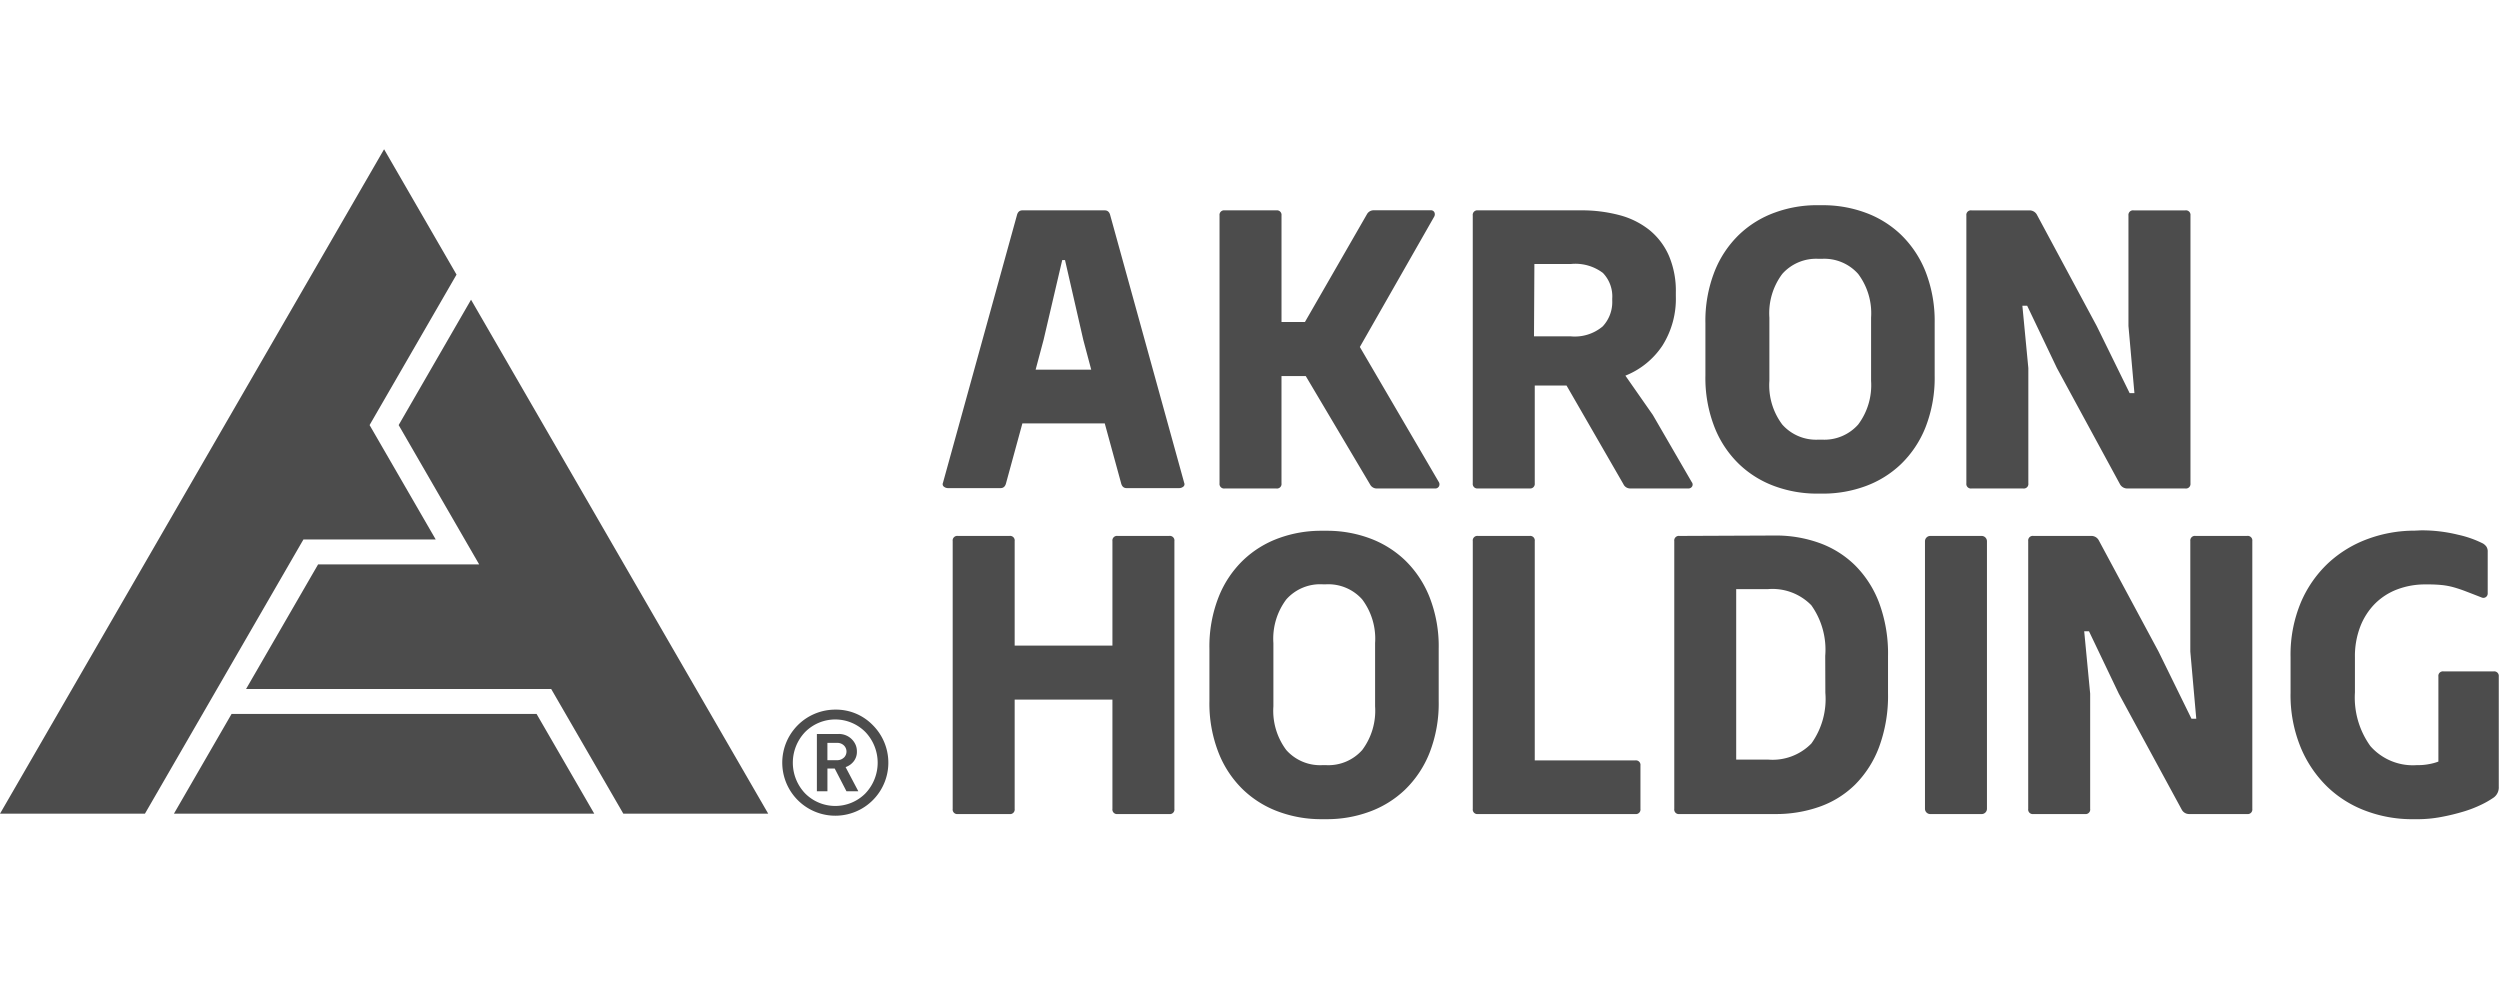 <?xml version="1.0" encoding="utf-8"?><svg width="134" height="53" fill="none" xmlns="http://www.w3.org/2000/svg" viewBox="0 0 134 53"><g opacity=".7" clip-path="url(#oclip0_424_173)" fill="#000"><path d="M59.215 11.275c.156 0 .255.093.297.277l3.962 14.333a.167.167 0 01-.053.203.354.354 0 01-.224.075h-2.811c-.156 0-.256-.092-.298-.277l-.873-3.192H54.8l-.872 3.192c-.042.185-.142.277-.298.277h-2.811a.352.352 0 01-.224-.075.167.167 0 01-.054-.203l3.962-14.333c.042-.184.141-.277.297-.277h4.416zm-3.28 6.944l-.426 1.597h2.981l-.425-1.597-.98-4.279h-.15l-1 4.28zM77.123 25.842a.23.23 0 010 .235.225.225 0 01-.213.106H73.8a.402.402 0 01-.362-.213l-3.45-5.814h-1.3v5.75a.243.243 0 01-.275.277h-2.77a.245.245 0 01-.276-.276V11.552a.245.245 0 01.277-.277h2.769a.245.245 0 01.276.277v5.706h1.256l3.322-5.773a.408.408 0 01.363-.214h3.049a.204.204 0 01.203.107.256.256 0 01-.01.236l-3.984 6.984 4.235 7.244zM84.735 11.275a7.848 7.848 0 012.066.256c.585.151 1.133.423 1.608.798.452.369.81.84 1.043 1.375.263.626.39 1.3.373 1.98v.19a4.7 4.7 0 01-.714 2.642 4.278 4.278 0 01-1.99 1.619l1.47 2.105 2.086 3.6a.204.204 0 01.021.234.226.226 0 01-.213.107h-3.11a.396.396 0 01-.362-.234l-3.046-5.282h-1.704v5.239a.246.246 0 01-.165.266.243.243 0 01-.112.01h-2.769a.243.243 0 01-.267-.165.246.246 0 01-.01-.111V11.552a.245.245 0 01.277-.277h5.518zm-2.513 6.752h1.959a2.319 2.319 0 001.725-.533 1.911 1.911 0 00.51-1.384v-.107a1.81 1.81 0 00-.5-1.373 2.446 2.446 0 00-1.713-.48h-1.96l-.021 3.877zM97.713 10.999a6.575 6.575 0 012.258.394c.713.256 1.366.659 1.916 1.182a5.652 5.652 0 011.321 1.98c.342.882.508 1.822.49 2.768v2.81a7.253 7.253 0 01-.49 2.769 5.637 5.637 0 01-1.321 1.98 5.462 5.462 0 01-1.916 1.183 6.594 6.594 0 01-2.258.393h-.32a6.588 6.588 0 01-2.257-.393 5.455 5.455 0 01-1.916-1.183 5.59 5.59 0 01-1.32-1.98 7.226 7.226 0 01-.49-2.768v-2.811a7.233 7.233 0 01.49-2.77 5.602 5.602 0 011.32-1.98 5.46 5.46 0 011.916-1.181 6.572 6.572 0 012.258-.394h.319zm-.234 2.874a2.426 2.426 0 00-1.95.81 3.506 3.506 0 00-.69 2.343v3.386c-.059.839.187 1.67.69 2.343a2.422 2.422 0 001.95.81h.17a2.425 2.425 0 001.949-.81c.504-.673.749-1.504.692-2.343v-3.386a3.509 3.509 0 00-.692-2.343 2.427 2.427 0 00-1.949-.81h-.17zM117.132 11.275a.246.246 0 01.277.277v14.354a.25.25 0 01-.069.208.246.246 0 01-.208.069h-3.108a.447.447 0 01-.384-.213l-3.388-6.24-1.596-3.343h-.257l.32 3.343v6.176a.237.237 0 01-.01.112.231.231 0 01-.059.096.245.245 0 01-.207.069h-2.769a.247.247 0 01-.267-.165.25.25 0 01-.01-.112V11.553a.245.245 0 01.165-.267.245.245 0 01.112-.01h3.109a.452.452 0 01.384.213l3.216 5.984 1.766 3.6h.256l-.32-3.6v-5.92a.249.249 0 01.165-.267.243.243 0 01.111-.01h2.771zM62.67 28.725a.248.248 0 01.268.165.246.246 0 01.01.112v14.353a.245.245 0 01-.278.278h-2.767a.245.245 0 01-.277-.278V37.5h-5.24v5.856a.246.246 0 01-.164.267.245.245 0 01-.112.01h-2.77a.244.244 0 01-.276-.277V29.003a.245.245 0 01.277-.277h2.769a.244.244 0 01.266.165.245.245 0 01.01.112v5.6h5.24v-5.6a.246.246 0 01.165-.267.243.243 0 01.112-.01l2.767-.001zM71.13 28.449a6.589 6.589 0 012.257.393c.714.257 1.367.66 1.917 1.183a5.64 5.64 0 011.32 1.98c.343.882.51 1.822.49 2.767v2.811a7.268 7.268 0 01-.49 2.769 5.635 5.635 0 01-1.32 1.98 5.455 5.455 0 01-1.917 1.182 6.574 6.574 0 01-2.258.394h-.32a6.573 6.573 0 01-2.256-.394 5.45 5.45 0 01-1.916-1.181 5.592 5.592 0 01-1.32-1.981 7.227 7.227 0 01-.492-2.769v-2.81a7.232 7.232 0 01.491-2.768 5.596 5.596 0 011.32-1.98 5.464 5.464 0 011.917-1.183 6.59 6.59 0 012.257-.393h.32zm-.235 2.87a2.428 2.428 0 00-1.95.81 3.507 3.507 0 00-.691 2.343v3.387c-.058.838.188 1.67.691 2.343a2.424 2.424 0 001.95.809h.17a2.425 2.425 0 001.95-.81 3.51 3.51 0 00.69-2.342v-3.387a3.507 3.507 0 00-.69-2.342 2.429 2.429 0 00-1.95-.81h-.17zM87.65 40.758a.244.244 0 01.268.165.245.245 0 01.01.113v2.32a.244.244 0 01-.278.277h-8.433a.244.244 0 01-.276-.276V29.003a.245.245 0 01.276-.277h2.77a.245.245 0 01.276.277v11.755h5.387zM95.17 28.704a6.85 6.85 0 012.334.394 5.265 5.265 0 011.916 1.193 5.656 5.656 0 011.298 2.012c.339.92.502 1.896.48 2.876v1.98a7.904 7.904 0 01-.48 2.885 5.653 5.653 0 01-1.298 2.024 5.155 5.155 0 01-1.916 1.181c-.75.26-1.54.389-2.334.384h-5.152a.244.244 0 01-.277-.277V29.003a.245.245 0 01.277-.277l5.152-.022zm2.662 6.453a4.101 4.101 0 00-.747-2.717 2.91 2.91 0 00-2.322-.863H93.06v9.137h1.709a2.906 2.906 0 002.322-.864 4.095 4.095 0 00.748-2.717l-.007-1.976zM103.463 28.726h2.753a.286.286 0 01.285.284v14.34a.285.285 0 01-.284.284h-2.754a.283.283 0 01-.284-.284V29.01a.286.286 0 01.284-.284zM120.447 28.725a.246.246 0 01.277.277v14.353a.25.25 0 01-.069.208.247.247 0 01-.208.07h-3.109a.447.447 0 01-.384-.214l-3.387-6.24-1.597-3.343h-.257l.32 3.344v6.175a.237.237 0 01-.068.208.247.247 0 01-.208.07h-2.769a.244.244 0 01-.276-.278V29.003a.25.25 0 01.069-.208.248.248 0 01.207-.07h3.11a.452.452 0 01.384.214l3.215 5.984 1.766 3.6h.257l-.319-3.6v-5.92a.249.249 0 01.069-.207.24.24 0 01.207-.07l2.77-.001zM129.762 28.427a8.097 8.097 0 011.991.235c.462.1.909.257 1.331.468.07.042.131.096.181.16a.466.466 0 01.076.288v2.236a.232.232 0 01-.199.229.232.232 0 01-.121-.016c-.327-.128-.611-.238-.852-.33a7.225 7.225 0 00-.671-.224 3.872 3.872 0 00-.629-.116 7.41 7.41 0 00-.747-.032h-.106a4.198 4.198 0 00-1.523.266c-.448.168-.855.43-1.194.767-.343.349-.611.765-.787 1.222a4.414 4.414 0 00-.288 1.64v1.897a4.45 4.45 0 00.83 2.875 3.03 3.03 0 002.492 1.019h.107c.182-.001.364-.02.543-.054.171-.03.339-.075.502-.136v-4.558a.242.242 0 01.164-.266.245.245 0 01.112-.01h2.683a.245.245 0 01.277.276v5.899a.673.673 0 01-.256.575c-.209.145-.43.274-.66.384-.319.155-.65.284-.99.384-.392.117-.79.213-1.192.287a6.814 6.814 0 01-1.248.117h-.298a7.043 7.043 0 01-2.459-.438 5.964 5.964 0 01-2.077-1.29 6.31 6.31 0 01-1.437-2.12 7.361 7.361 0 01-.543-2.928v-1.917c-.02-1.004.168-2 .553-2.928a6.232 6.232 0 011.48-2.119 6.296 6.296 0 012.131-1.29 7.227 7.227 0 012.481-.436l.343-.016zM46.784 38.87a2.843 2.843 0 11-2.01-.834 2.74 2.74 0 012.01.834zm-.4 3.657a2.384 2.384 0 000-3.291 2.274 2.274 0 00-3.229 0 2.383 2.383 0 000 3.291 2.277 2.277 0 003.23 0zm-.377-.114h-.636l-.629-1.218h-.392v1.218h-.565v-3.072h1.155a.972.972 0 01.92.58.903.903 0 01.07.362.821.821 0 01-.17.523.94.94 0 01-.436.311l.683 1.296zm-.777-1.8a.455.455 0 000-.66.506.506 0 00-.362-.135h-.519v.928h.52a.505.505 0 00.36-.136M12.412 38.268l-3.09 5.346h22.531l-3.092-5.346H12.41z"/><path d="M19.81 22.783l4.66-8.064L20.587 8 0 43.614h7.768l8.496-14.699h7.09l-3.545-6.132z"/><path d="M25.248 16.064l-3.88 6.72 4.315 7.467H17.05l-3.862 6.681h16.357l3.865 6.681h7.766L25.248 16.065z"/></g><defs><clipPath id="oclip0_424_173"><path fill="#fff" d="M0 0h134v53H0z"/></clipPath></defs></svg>